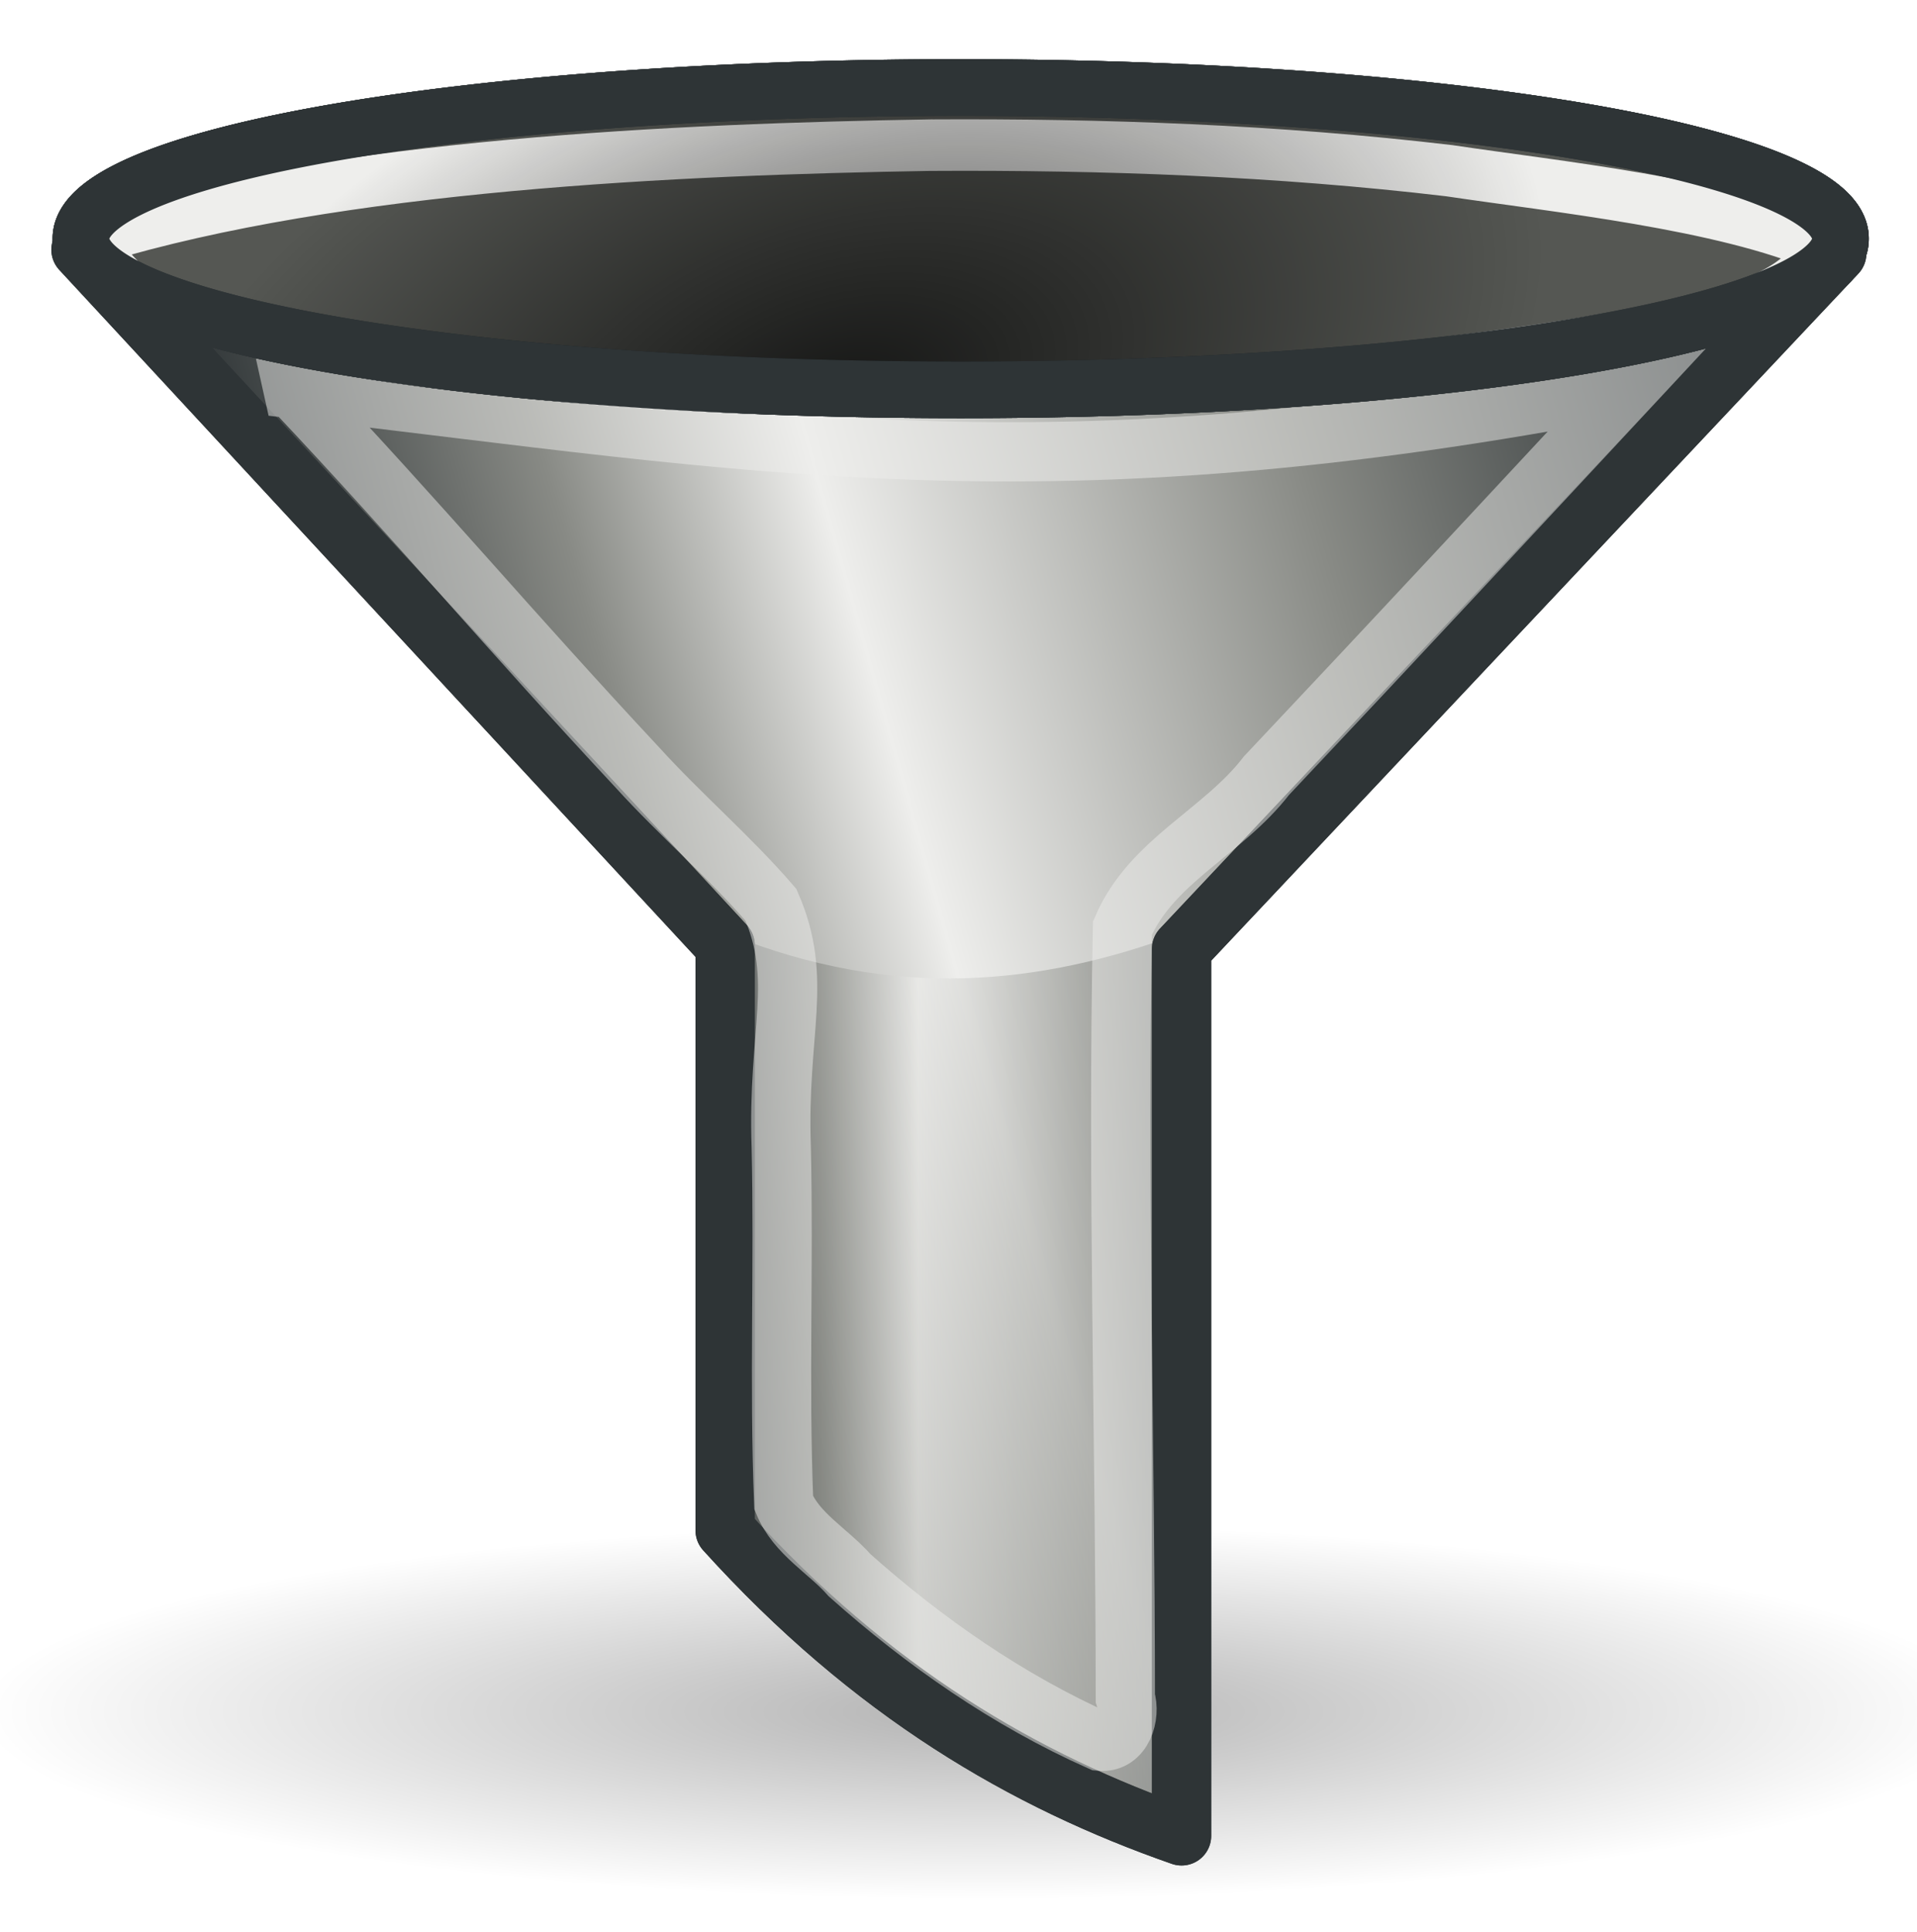 <?xml version="1.0" encoding="UTF-8" standalone="no"?><svg xmlns:dc="http://purl.org/dc/elements/1.1/" xmlns:cc="http://creativecommons.org/ns#" xmlns:rdf="http://www.w3.org/1999/02/22-rdf-syntax-ns#" xmlns:svg="http://www.w3.org/2000/svg" xmlns="http://www.w3.org/2000/svg" xmlns:xlink="http://www.w3.org/1999/xlink" xmlns:sodipodi="http://sodipodi.sourceforge.net/DTD/sodipodi-0.dtd" xmlns:inkscape="http://www.inkscape.org/namespaces/inkscape" width="744" height="750" viewBox="0 184 744 750"><defs><linearGradient id="2"><stop/><stop offset="1" stop-opacity="0"/></linearGradient><linearGradient id="3"><stop stop-color="#2e3436"/><stop offset=".217" stop-color="#888a85"/><stop offset=".394" stop-color="#eeeeec"/><stop offset=".717" stop-color="#888a85"/><stop offset="1" stop-color="#2e3436"/></linearGradient><linearGradient xlink:href="#3" id="1" x1="147.21" y1="588.79" x2="692.03" y2="435.25" gradientUnits="userSpaceOnUse"/><linearGradient xlink:href="#3" id="0" x1="272.76" y1="722.36" x2="485.43" y2="722.36" gradientUnits="userSpaceOnUse"/><radialGradient xlink:href="#2" id="4" gradientUnits="userSpaceOnUse" gradientTransform="matrix(.791-.252.144.452-29.1 123.55)" cx="328.5" cy="658.09" fx="328.5" fy="658.09" r="341.43"/><radialGradient xlink:href="#2" id="5" gradientUnits="userSpaceOnUse" gradientTransform="matrix(1 0 0 .537 0 16.873)" cx="24.837" cy="36.421" fx="24.837" fy="36.421" r="15.645"/></defs><sodipodi:namedview pagecolor="#ffffff" bordercolor="#666666" borderopacity="1.0" showgrid="false" showguides="true"><sodipodi:guide orientation="0,1" position="-922.857,940"/><sodipodi:guide orientation="0,1" position="-911.429,125.714"/><sodipodi:guide orientation="1,0" position="-28.571,20"/><sodipodi:guide orientation="1,0" position="782.857,11.429"/><sodipodi:guide orientation="0,1" position="330,501.429"/><sodipodi:guide orientation="0,1" position="492.857,770"/></sodipodi:namedview><g fill-rule="evenodd"><path transform="matrix(24.95 0 0 8.674-237.72 532.51)" d="M40.482 36.421A15.645 8.397 0 1 1 9.192 36.421 15.645 8.397 0 1 1 40.482 36.421" marker="none" opacity=".299" stroke-miterlimit="10" fill="url(#5)"/><path d="m31.429 280.93l250 270v227.14c56.917 62.956 116.43 97.39 177.14 118.57v-344.29l254.29-270-681.43-1.429z" fill="url(#1)" stroke="#2e3436" stroke-linejoin="round" stroke-width="23"/></g><path d="m282.86 546.65c64.41 25.939 121.27 19.564 174.29 0v351.43l-174.29-113.27v-238.16" opacity=".6" fill="url(#0)" stroke-width="22"/><g fill="none" fill-rule="evenodd" stroke-width="23"><path d="m31.429 280.93l250 270v227.14c56.917 62.956 116.43 97.39 177.14 118.57v-344.29l254.29-270-681.43-1.429z" stroke="#2e3436" stroke-linejoin="round"/><path d="m113.69 334.88c50.45 53.52 83.58 93.34 133.89 147.26 16.428 18.11 35.744 34.642 51.634 53.1 12.787 29.378 2.388 49.02 3.993 94.07 1.072 46-.889 92.06.956 138.03 4.974 12.138 17.257 18.646 25.587 28.14 29.08 25.937 61.56 48.53 97.19 64.43 8.704.839 11.983-9.958 9.813-16.813-.021-97.95-3.133-200.96-1.114-298.89 11.291-26.19 38.761-36.908 55.894-59.12 52.823-56.03 88.72-94.76 141.17-151.12-228.43 44.16-340.12 21.637-519.01.926z" opacity=".5" stroke="#eeeeec"/></g><g stroke-width="22"><path d="M728.571 342.362A341.429 58.571 0 1 1 45.714 342.362 341.429 58.571 0 1 1 728.571 342.362z" transform="translate(-14.286-65.71)" fill="#555753" stroke="#2e3436"/><path d="m363.41 228.16c-96.02 1.433-193.23 4.888-286.44 29.656-12.498 4.103-26.422 8.378-35.31 18.438.618 4.59 6.879 6.151 9.813 8.813 19.993 11.193 43.14 14.614 65.2 19.913 77.79 15.426 157.37 18.362 236.49 20.05 94.76.9 190.04-3.551 283.23-21.41 22.718-4.836 46.2-10.421 65.71-23.613 2.331-2.033 2.335-5.868-.906-7.094-14.454-11.24-33.16-14.723-50.41-19.925-54.42-13.1-110.48-17.667-166.24-21.687-40.33-2.417-80.73-3.312-121.13-3.138" opacity=".738" fill="url(#4)"/><path transform="translate(-14.286-65.71)" d="M728.571 342.362A341.429 58.571 0 1 1 45.714 342.362 341.429 58.571 0 1 1 728.571 342.362z" fill="#555753" stroke="#2e3436"/><path d="m363.41 228.16c-96.02 1.433-193.23 4.888-286.44 29.656-12.498 4.103-26.422 8.378-35.31 18.438.618 4.59 6.879 6.151 9.813 8.813 19.993 11.193 43.14 14.614 65.2 19.913 77.79 15.426 157.37 18.362 236.49 20.05 94.76.9 190.04-3.551 283.23-21.41 22.718-4.836 46.2-10.421 65.71-23.613 2.331-2.033 2.335-5.868-.906-7.094-14.454-11.24-33.16-14.723-50.41-19.925-54.42-13.1-110.48-17.667-166.24-21.687-40.33-2.417-80.73-3.312-121.13-3.138" opacity=".738" fill="url(#4)"/><path transform="translate(-14.286-65.71)" d="M728.571 342.362A341.429 58.571 0 1 1 45.714 342.362 341.429 58.571 0 1 1 728.571 342.362z" fill="#555753" stroke="#2e3436"/></g><path d="m361 240.34c-98.1 1.636-229.26 7.42-323.72 36.03-3.745-.127 4.147 13.02 15.01 21.06 29.15 11.437 89.07 26.11 133.93 28.69 100.28 14.325 221.25 8.315 322.34 5.218 143.49-17.11 186.43-25.64 198.74-51.56-38.36-16.67-103.84-23.379-144.82-29.514-66.833-7.91-134.21-10.308-201.47-9.923z" fill="none" stroke="#eeeeec" stroke-width="20"/><g stroke-width="22"><path d="m363.41 228.16c-96.02 1.433-193.23 4.888-286.44 29.656-12.498 4.103-26.422 8.378-35.31 18.438.618 4.59 6.879 6.151 9.813 8.813 19.993 11.193 43.14 14.614 65.2 19.913 77.79 15.426 157.37 18.362 236.49 20.05 94.76.9 190.04-3.551 283.23-21.41 22.718-4.836 46.2-10.421 65.71-23.613 2.331-2.033 2.335-5.868-.906-7.094-14.454-11.24-33.16-14.723-50.41-19.925-54.42-13.1-110.48-17.667-166.24-21.687-40.33-2.417-80.73-3.312-121.13-3.138" opacity=".738" fill="url(#4)"/><path d="M728.571 342.362A341.429 58.571 0 1 1 45.714 342.362 341.429 58.571 0 1 1 728.571 342.362z" transform="translate(-14.286-65.71)" fill="none" stroke="#2e3436"/></g></svg>